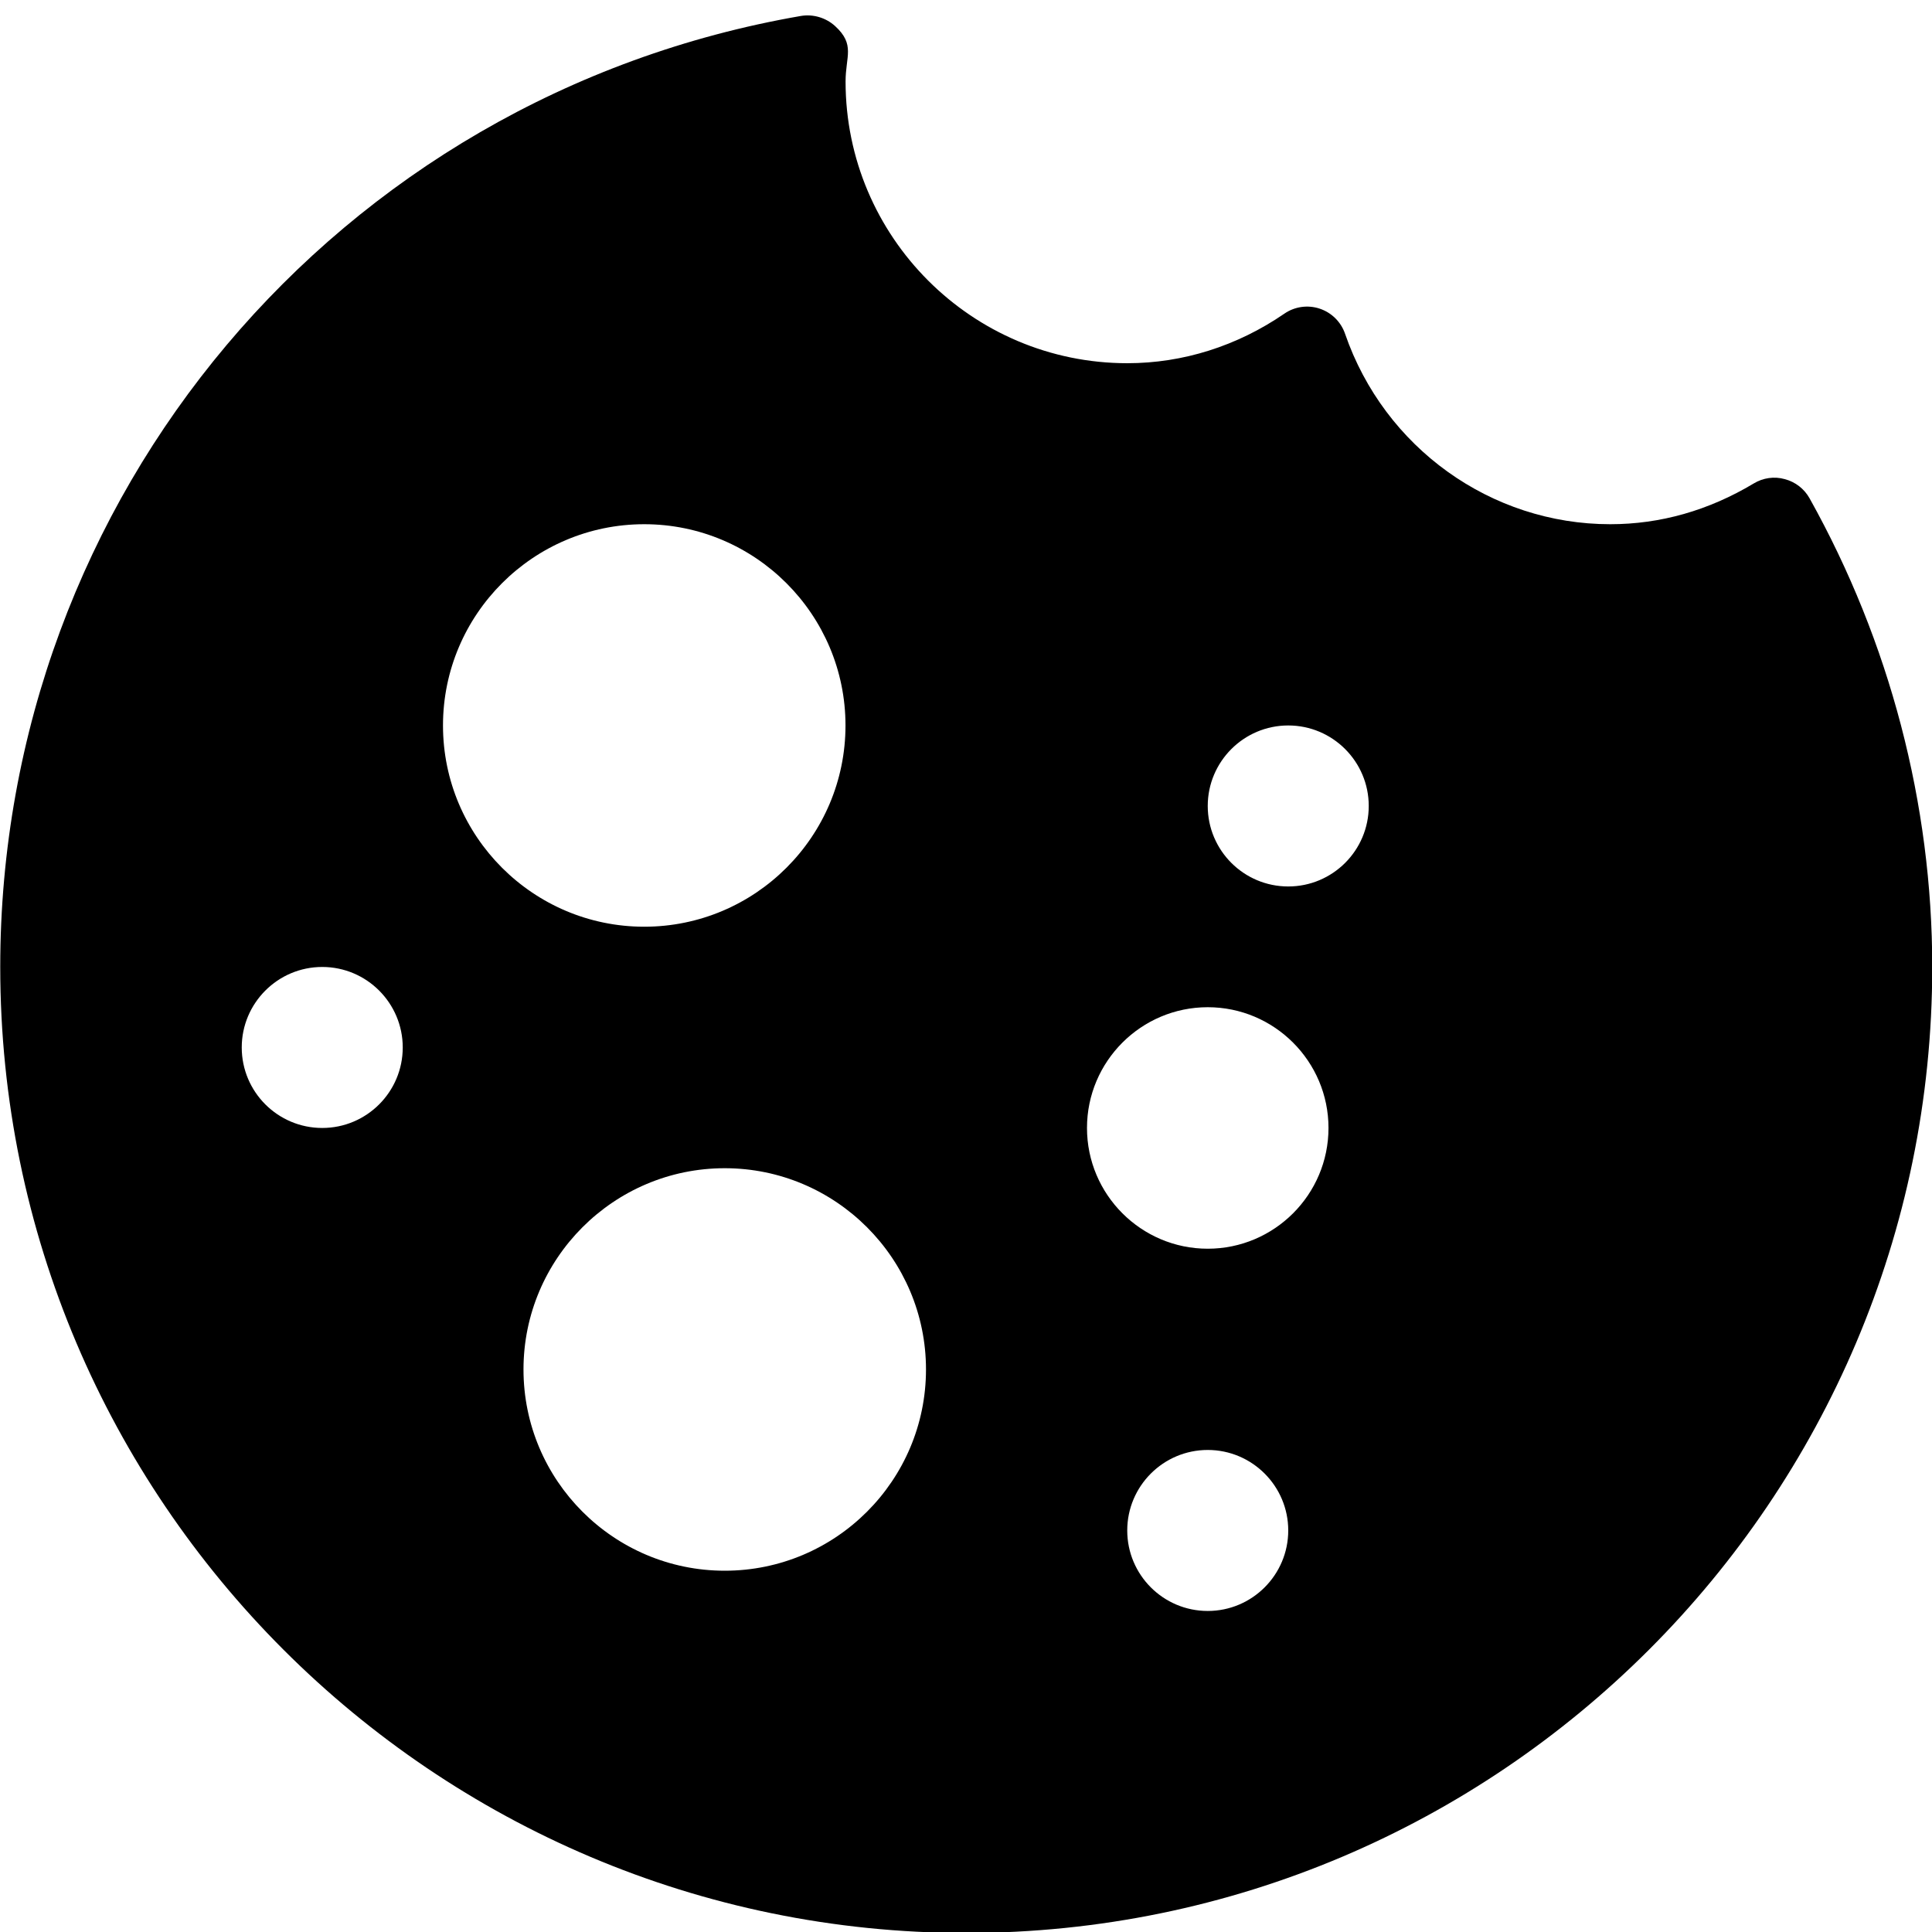 <?xml version="1.0" encoding="utf-8"?>
<!-- Generator: Adobe Illustrator 19.2.0, SVG Export Plug-In . SVG Version: 6.00 Build 0)  -->
<svg version="1.1" xmlns="http://www.w3.org/2000/svg" xmlns:xlink="http://www.w3.org/1999/xlink" x="0px" y="0px" width="24px"
	 height="24px" viewBox="0 0 24 24" enable-background="new 0 0 24 24" xml:space="preserve">
<g id="Filled_Icons">
	<path d="M22.479,6.19c-0.066-0.118-0.177-0.204-0.308-0.238c-0.13-0.037-0.271-0.016-0.386,0.054
		c-0.561,0.336-1.16,0.506-1.782,0.506c-1.482,0-2.806-0.95-3.294-2.365c-0.051-0.149-0.168-0.264-0.316-0.313
		c-0.147-0.049-0.311-0.026-0.439,0.063c-0.586,0.402-1.26,0.615-1.95,0.615c-1.93,0-3.5-1.57-3.5-3.5
		c0-0.313,0.123-0.457-0.131-0.689C10.258,0.219,10.1,0.173,9.95,0.198C4.187,1.195,0.003,6.164,0.003,12.012
		c0,6.617,5.383,12,12,12s12-5.383,12-12C24.003,9.987,23.476,7.975,22.479,6.19z M4.003,14.012c-0.552,0-1-0.448-1-1
		c0-0.551,0.448-1,1-1c0.552,0,1,0.449,1,1C5.003,13.564,4.555,14.012,4.003,14.012z M5.503,9.012c0-1.378,1.121-2.5,2.5-2.5
		s2.5,1.122,2.5,2.5c0,1.379-1.121,2.5-2.5,2.5S5.503,10.391,5.503,9.012z M9.003,19.512c-1.379,0-2.5-1.121-2.5-2.5
		c0-1.378,1.121-2.5,2.5-2.5s2.5,1.122,2.5,2.5C11.503,18.391,10.382,19.512,9.003,19.512z M15.003,20.012c-0.552,0-1-0.448-1-1
		c0-0.551,0.448-1,1-1c0.552,0,1,0.449,1,1C16.003,19.563,15.555,20.012,15.003,20.012z M15.003,15.512c-0.827,0-1.5-0.673-1.5-1.5
		c0-0.827,0.673-1.5,1.5-1.5c0.827,0,1.5,0.673,1.5,1.5C16.503,14.839,15.83,15.512,15.003,15.512z M16.003,11.012
		c-0.552,0-1-0.448-1-1c0-0.551,0.448-1,1-1c0.552,0,1,0.449,1,1C17.003,10.564,16.555,11.012,16.003,11.012z"/>
</g>
<g id="invisible_shape">
	<rect fill="none" width="24" height="24"/>
</g>
</svg>
